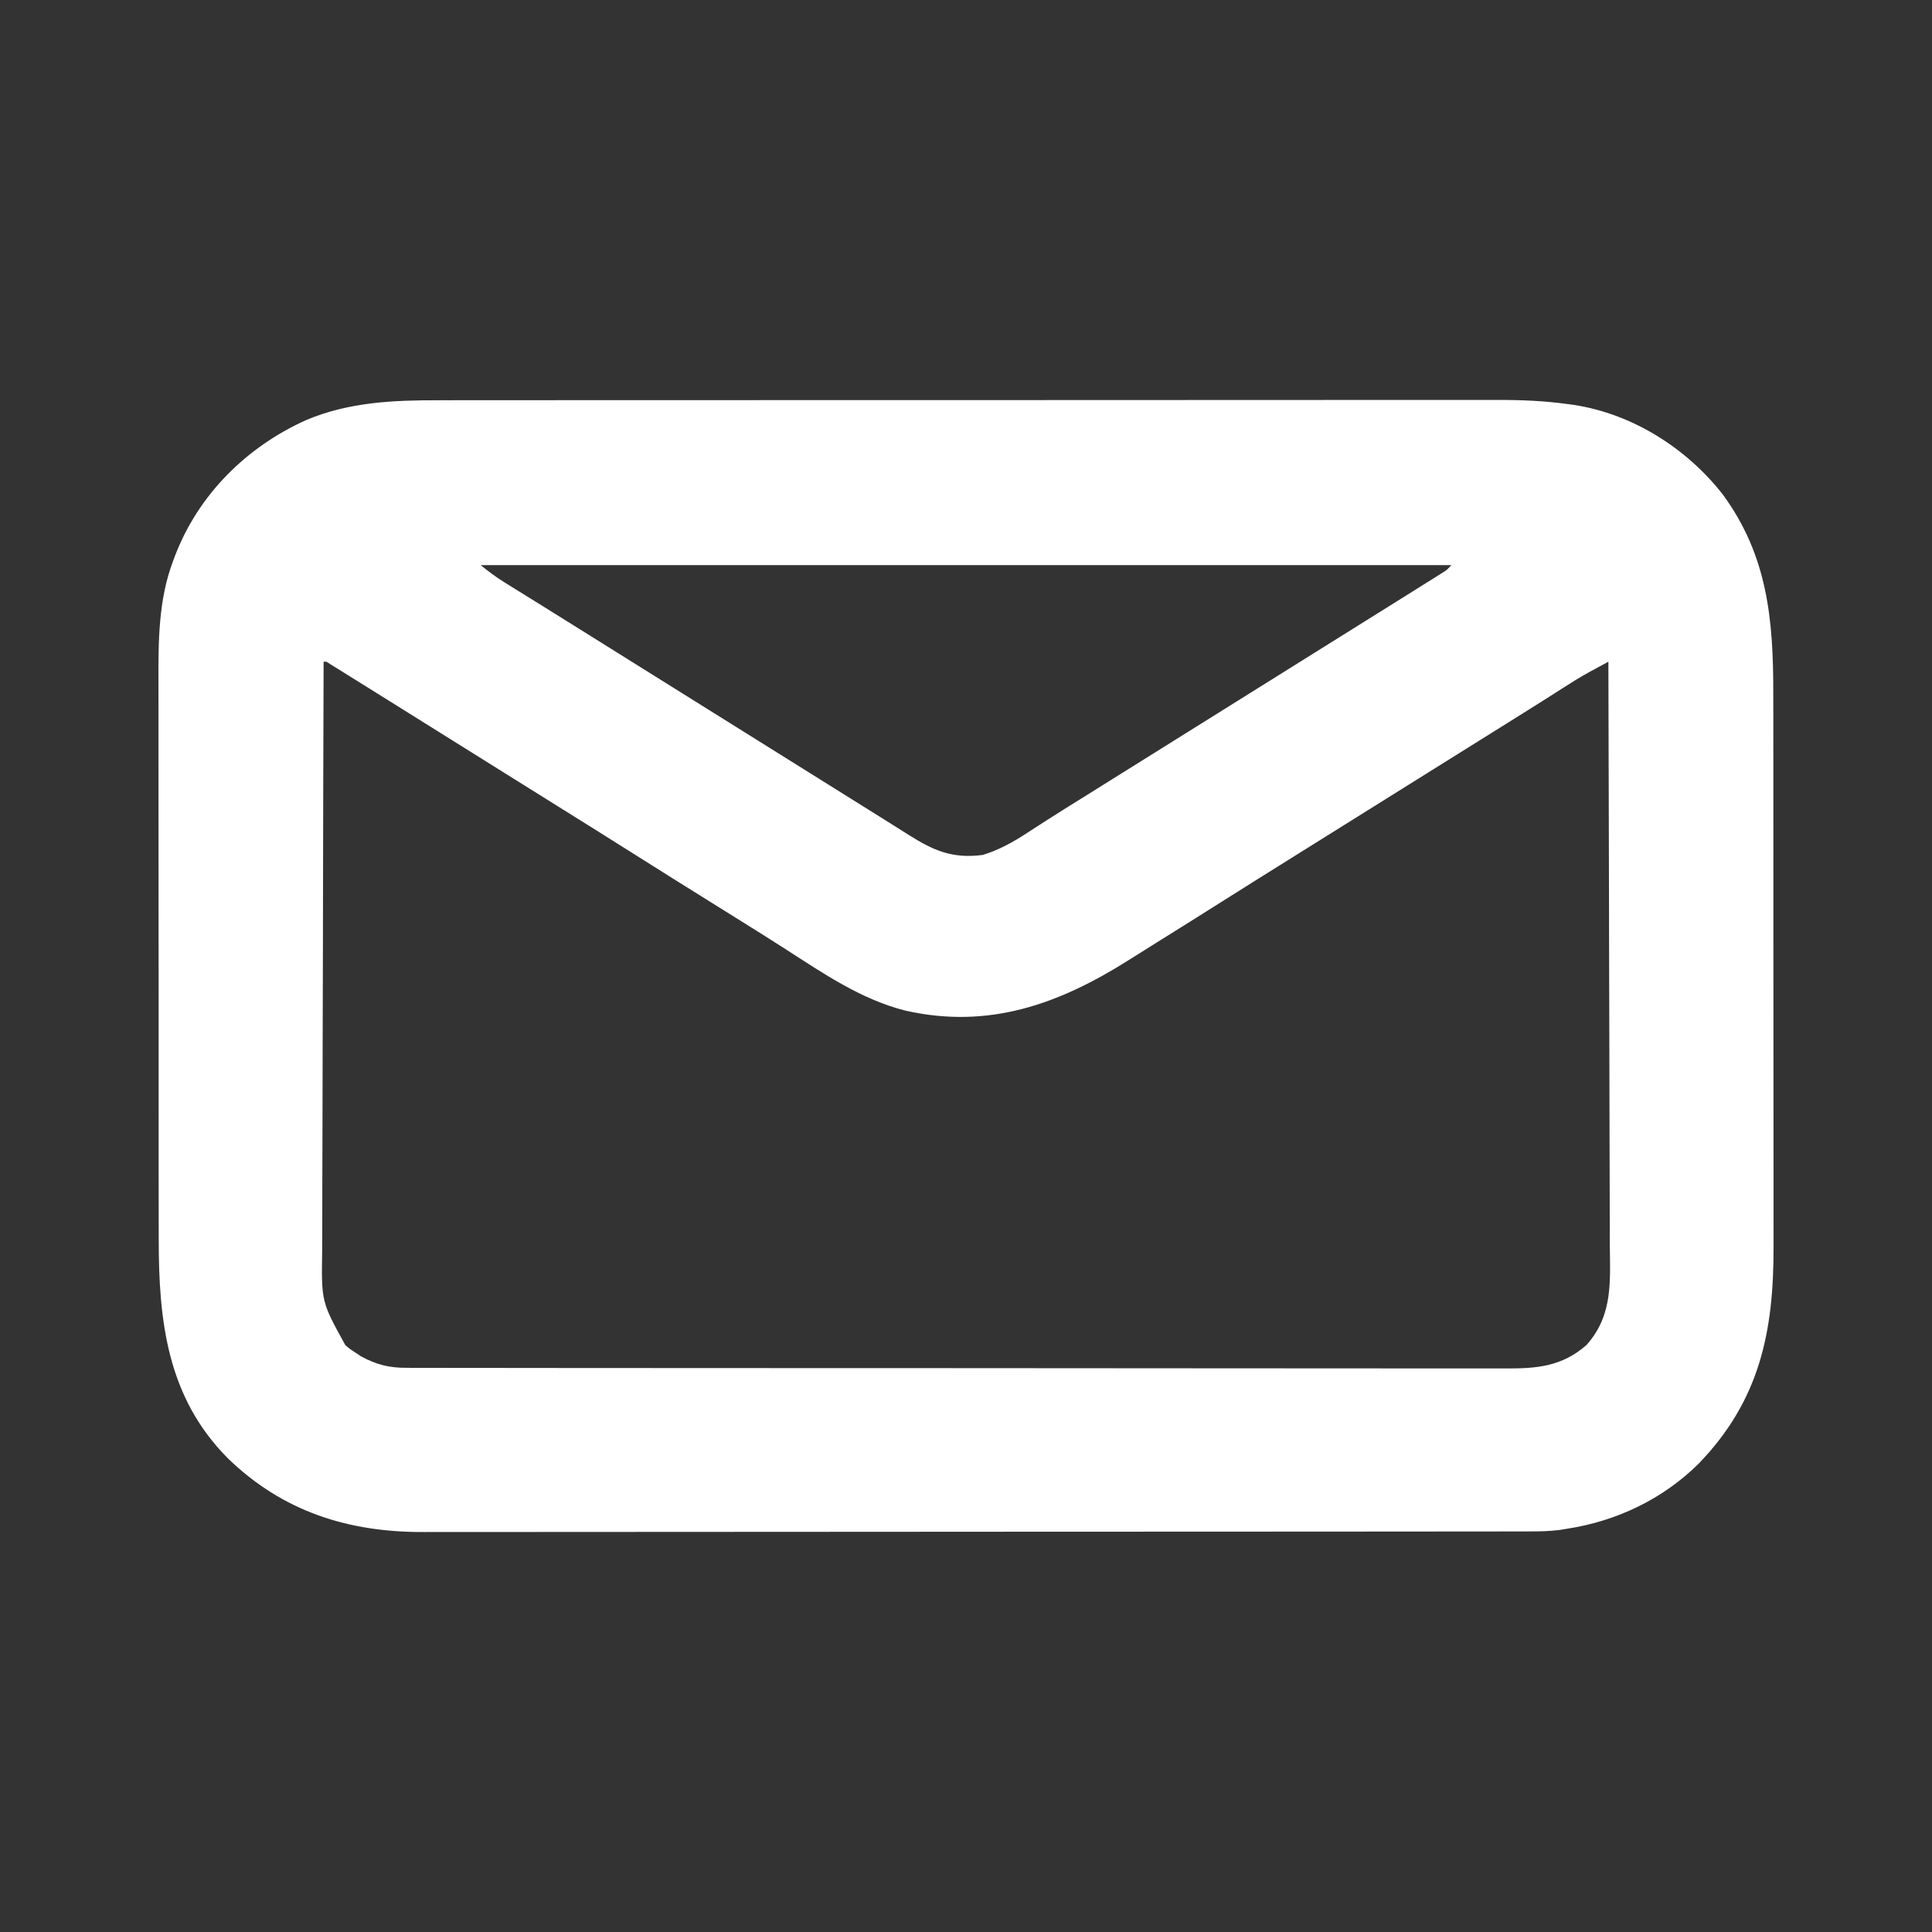 <?xml version="1.0" encoding="UTF-8"?>
<svg version="1.1" xmlns="http://www.w3.org/2000/svg" width="800" height="800">
<rect width="100%" height="100%" fill="#333333" stroke="none"/>
<path d="M0 0 C1.962 -0.003 3.924 -0.007 5.887 -0.012 C11.237 -0.022 16.588 -0.02 21.938 -0.015 C27.725 -0.013 33.512 -0.022 39.299 -0.029 C50.62 -0.042 61.941 -0.044 73.263 -0.042 C82.47 -0.04 91.678 -0.042 100.885 -0.046 C102.198 -0.046 103.511 -0.047 104.864 -0.048 C106.862 -0.049 108.861 -0.049 110.86 -0.05 C129.427 -0.059 147.994 -0.063 166.561 -0.059 C167.26 -0.059 167.958 -0.059 168.679 -0.059 C172.221 -0.058 175.763 -0.057 179.305 -0.056 C180.008 -0.056 180.711 -0.056 181.436 -0.055 C182.858 -0.055 184.281 -0.055 185.703 -0.054 C207.826 -0.049 229.949 -0.057 252.072 -0.075 C276.969 -0.096 301.865 -0.107 326.762 -0.103 C339.928 -0.101 353.095 -0.103 366.262 -0.118 C377.472 -0.13 388.682 -0.131 399.892 -0.119 C405.604 -0.113 411.316 -0.112 417.028 -0.124 C422.271 -0.135 427.513 -0.132 432.756 -0.118 C434.639 -0.115 436.521 -0.117 438.404 -0.125 C448.139 -0.164 457.646 0.247 467.298 1.581 C468.556 1.752 468.556 1.752 469.839 1.927 C494.077 5.618 516.559 19.833 531.572 39.089 C550.119 64.438 552.453 90.926 552.421 121.365 C552.424 124.095 552.431 126.825 552.437 129.555 C552.449 136.171 552.451 142.787 552.449 149.402 C552.447 154.787 552.449 160.171 552.453 165.555 C552.454 166.325 552.454 167.094 552.455 167.887 C552.456 169.451 552.457 171.015 552.458 172.579 C552.469 187.211 552.467 201.842 552.461 216.474 C552.456 229.82 552.467 243.166 552.486 256.512 C552.506 270.26 552.514 284.007 552.51 297.754 C552.508 305.454 552.511 313.155 552.525 320.855 C552.537 327.412 552.538 333.968 552.526 340.524 C552.52 343.861 552.521 347.196 552.531 350.533 C552.634 385.826 546.754 414.186 521.584 440.261 C506.869 454.908 487.619 464.117 467.146 467.261 C466.101 467.433 465.055 467.605 463.977 467.782 C459.89 468.293 455.885 468.402 451.774 468.392 C450.544 468.395 450.544 468.395 449.288 468.398 C446.54 468.404 443.793 468.403 441.045 468.401 C439.054 468.404 437.064 468.407 435.074 468.41 C429.604 468.418 424.134 468.42 418.664 468.421 C412.765 468.423 406.866 468.43 400.966 468.437 C387.392 468.451 373.819 468.457 360.245 468.462 C353.532 468.464 346.82 468.468 340.108 468.471 C317.117 468.484 294.126 468.495 271.135 468.498 C269.692 468.498 268.25 468.499 266.807 468.499 C265.361 468.499 263.915 468.499 262.468 468.5 C259.567 468.5 256.666 468.5 253.765 468.501 C253.046 468.501 252.326 468.501 251.585 468.501 C228.276 468.505 204.967 468.521 181.658 468.544 C156.996 468.569 132.335 468.582 107.673 468.584 C104.963 468.584 102.253 468.584 99.543 468.584 C98.876 468.584 98.208 468.584 97.521 468.584 C87.469 468.586 77.417 468.595 67.365 468.608 C55.921 468.624 44.477 468.629 33.033 468.621 C27.198 468.617 21.363 468.618 15.528 468.632 C10.178 468.645 4.827 468.643 -0.524 468.631 C-2.451 468.629 -4.377 468.632 -6.304 468.641 C-37.569 468.774 -64.683 460.233 -87.479 438.136 C-112.729 412.772 -116.164 381.103 -116.128 347.049 C-116.131 344.307 -116.138 341.566 -116.144 338.824 C-116.156 332.181 -116.158 325.537 -116.156 318.894 C-116.154 313.488 -116.156 308.081 -116.16 302.675 C-116.161 301.903 -116.161 301.13 -116.162 300.334 C-116.163 298.764 -116.164 297.194 -116.166 295.623 C-116.176 280.934 -116.174 266.245 -116.168 251.555 C-116.163 238.153 -116.174 224.752 -116.193 211.35 C-116.213 197.548 -116.221 183.745 -116.217 169.942 C-116.215 162.21 -116.218 154.478 -116.232 146.745 C-116.244 140.163 -116.245 133.58 -116.233 126.997 C-116.227 123.647 -116.228 120.297 -116.238 116.947 C-116.287 99.937 -116.307 82.653 -110.166 66.511 C-109.913 65.822 -109.659 65.134 -109.398 64.425 C-99.606 38.91 -79.69 19.261 -54.998 8.161 C-37.313 0.734 -18.895 -0.042 0 0 Z M17.146 68.261 C20.475 70.924 23.469 73.193 27.041 75.405 C28.455 76.285 28.455 76.285 29.898 77.183 C30.908 77.806 31.918 78.43 32.959 79.073 C35.132 80.423 37.305 81.774 39.478 83.124 C40.588 83.812 41.697 84.5 42.84 85.208 C47.95 88.38 53.048 91.571 58.146 94.761 C60.146 96.011 62.146 97.261 64.146 98.511 C148.146 151.011 148.146 151.011 151.149 152.887 C153.14 154.132 155.131 155.376 157.122 156.62 C163.319 160.493 169.514 164.368 175.709 168.244 C178.743 170.141 181.778 172.035 184.814 173.929 C187.971 175.898 191.121 177.876 194.26 179.874 C204.624 186.449 212.52 189.928 225.146 188.261 C231.961 186.148 237.846 182.853 243.771 178.948 C245.436 177.874 247.102 176.802 248.768 175.729 C249.64 175.165 250.513 174.6 251.412 174.019 C256.189 170.948 261.014 167.951 265.834 164.948 C267.88 163.671 269.925 162.394 271.971 161.116 C272.992 160.479 274.013 159.841 275.066 159.184 C280.094 156.045 285.12 152.903 290.146 149.761 C292.146 148.511 294.146 147.261 296.146 146.011 C297.136 145.392 298.126 144.773 299.146 144.136 C356.146 108.511 356.146 108.511 359.148 106.635 C361.144 105.387 363.14 104.14 365.135 102.892 C370.197 99.729 375.259 96.566 380.322 93.405 C385.312 90.29 390.3 87.172 395.287 84.051 C397.194 82.857 399.102 81.663 401.01 80.471 C403.682 78.799 406.352 77.124 409.021 75.448 C409.818 74.95 410.616 74.453 411.437 73.94 C412.527 73.254 412.527 73.254 413.639 72.554 C414.271 72.157 414.904 71.76 415.556 71.351 C417.308 70.221 417.308 70.221 419.146 68.261 C286.486 68.261 153.826 68.261 17.146 68.261 Z M-47.854 108.261 C-47.968 141.943 -48.056 175.626 -48.109 209.308 C-48.115 213.289 -48.122 217.269 -48.128 221.249 C-48.13 222.041 -48.131 222.834 -48.132 223.65 C-48.154 236.465 -48.193 249.28 -48.239 262.095 C-48.286 275.253 -48.314 288.411 -48.324 301.569 C-48.331 309.682 -48.352 317.796 -48.393 325.909 C-48.423 332.14 -48.426 338.37 -48.419 344.601 C-48.42 347.15 -48.43 349.699 -48.45 352.248 C-48.782 373.284 -48.782 373.284 -38.854 391.261 C-36.813 392.984 -36.813 392.984 -34.604 394.386 C-33.897 394.863 -33.191 395.34 -32.463 395.831 C-26.038 399.351 -20.626 400.706 -13.406 400.644 C-12.59 400.649 -11.774 400.654 -10.933 400.659 C-8.205 400.672 -5.478 400.663 -2.75 400.655 C-0.771 400.66 1.207 400.666 3.185 400.674 C8.617 400.69 14.048 400.688 19.48 400.682 C25.339 400.68 31.199 400.694 37.059 400.706 C48.537 400.727 60.016 400.732 71.494 400.73 C80.825 400.729 90.155 400.733 99.486 400.74 C100.827 400.741 102.168 400.742 103.509 400.743 C104.507 400.744 104.507 400.744 105.526 400.745 C106.193 400.745 106.86 400.746 107.547 400.746 C108.215 400.747 108.883 400.747 109.571 400.748 C128.359 400.762 147.147 400.771 165.934 400.766 C166.997 400.766 166.997 400.766 168.08 400.766 C171.669 400.765 175.258 400.764 178.847 400.763 C179.56 400.763 180.273 400.762 181.007 400.762 C182.449 400.762 183.89 400.761 185.332 400.761 C207.755 400.755 230.179 400.771 252.602 400.803 C277.804 400.839 303.005 400.858 328.207 400.853 C330.895 400.853 333.584 400.852 336.272 400.852 C337.265 400.852 337.265 400.852 338.278 400.852 C348.261 400.85 358.245 400.862 368.228 400.881 C379.586 400.902 390.944 400.906 402.302 400.887 C408.096 400.878 413.89 400.876 419.683 400.897 C424.991 400.916 430.298 400.911 435.605 400.889 C437.522 400.884 439.438 400.889 441.355 400.902 C454.317 400.988 464.894 400.17 475.084 391.198 C486.303 378.639 484.834 364.376 484.714 348.48 C484.713 345.858 484.713 343.236 484.716 340.613 C484.719 334.985 484.703 329.358 484.675 323.73 C484.634 315.593 484.621 307.457 484.615 299.32 C484.604 286.116 484.571 272.912 484.524 259.708 C484.478 246.888 484.442 234.069 484.421 221.249 C484.42 220.458 484.418 219.666 484.417 218.851 C484.411 214.88 484.404 210.91 484.398 206.939 C484.346 174.046 484.258 141.154 484.146 108.261 C482.404 109.203 480.662 110.148 478.921 111.093 C477.466 111.882 477.466 111.882 475.981 112.686 C472.041 114.875 468.248 117.26 464.459 119.698 C462.803 120.753 461.147 121.808 459.49 122.862 C458.624 123.414 457.758 123.966 456.865 124.535 C452.079 127.573 447.268 130.572 442.459 133.573 C441.451 134.203 440.442 134.832 439.404 135.481 C437.345 136.767 435.286 138.052 433.227 139.337 C428.199 142.477 423.173 145.619 418.146 148.761 C416.146 150.011 414.146 151.261 412.146 152.511 C410.661 153.439 410.661 153.439 409.146 154.386 C376.146 175.011 376.146 175.011 373.145 176.886 C371.149 178.134 369.153 179.381 367.157 180.629 C362.096 183.793 357.034 186.955 351.971 190.116 C342.85 195.811 333.733 201.511 324.646 207.261 C315.504 213.045 306.336 218.789 297.154 224.511 C293.265 226.934 289.385 229.372 285.514 231.823 C256.602 250.061 227.751 260.467 193.311 252.8 C174.708 248.166 158.902 237.23 142.982 226.999 C137.108 223.226 131.195 219.517 125.271 215.823 C124.278 215.203 123.285 214.583 122.261 213.945 C120.241 212.684 118.221 211.425 116.201 210.165 C111.077 206.97 105.955 203.772 100.834 200.573 C99.831 199.947 98.828 199.32 97.795 198.675 C90.969 194.408 84.159 190.116 77.357 185.812 C68.004 179.898 58.614 174.044 49.227 168.184 C44.199 165.045 39.173 161.903 34.146 158.761 C32.146 157.511 30.146 156.261 28.146 155.011 C16.146 147.511 16.146 147.511 13.146 145.635 C11.148 144.387 9.151 143.138 7.153 141.89 C2.115 138.742 -2.923 135.592 -7.959 132.44 C-13.921 128.71 -19.886 124.984 -25.854 121.261 C-26.869 120.627 -27.884 119.993 -28.93 119.34 C-31.882 117.499 -34.836 115.66 -37.791 113.823 C-38.692 113.261 -39.592 112.699 -40.52 112.12 C-41.341 111.611 -42.161 111.102 -43.006 110.577 C-43.728 110.128 -44.449 109.679 -45.193 109.216 C-46.679 108.178 -46.679 108.178 -47.854 108.261 Z " fill="#FFFFFF" transform="translate(181.854,165.739)"/>
</svg>
